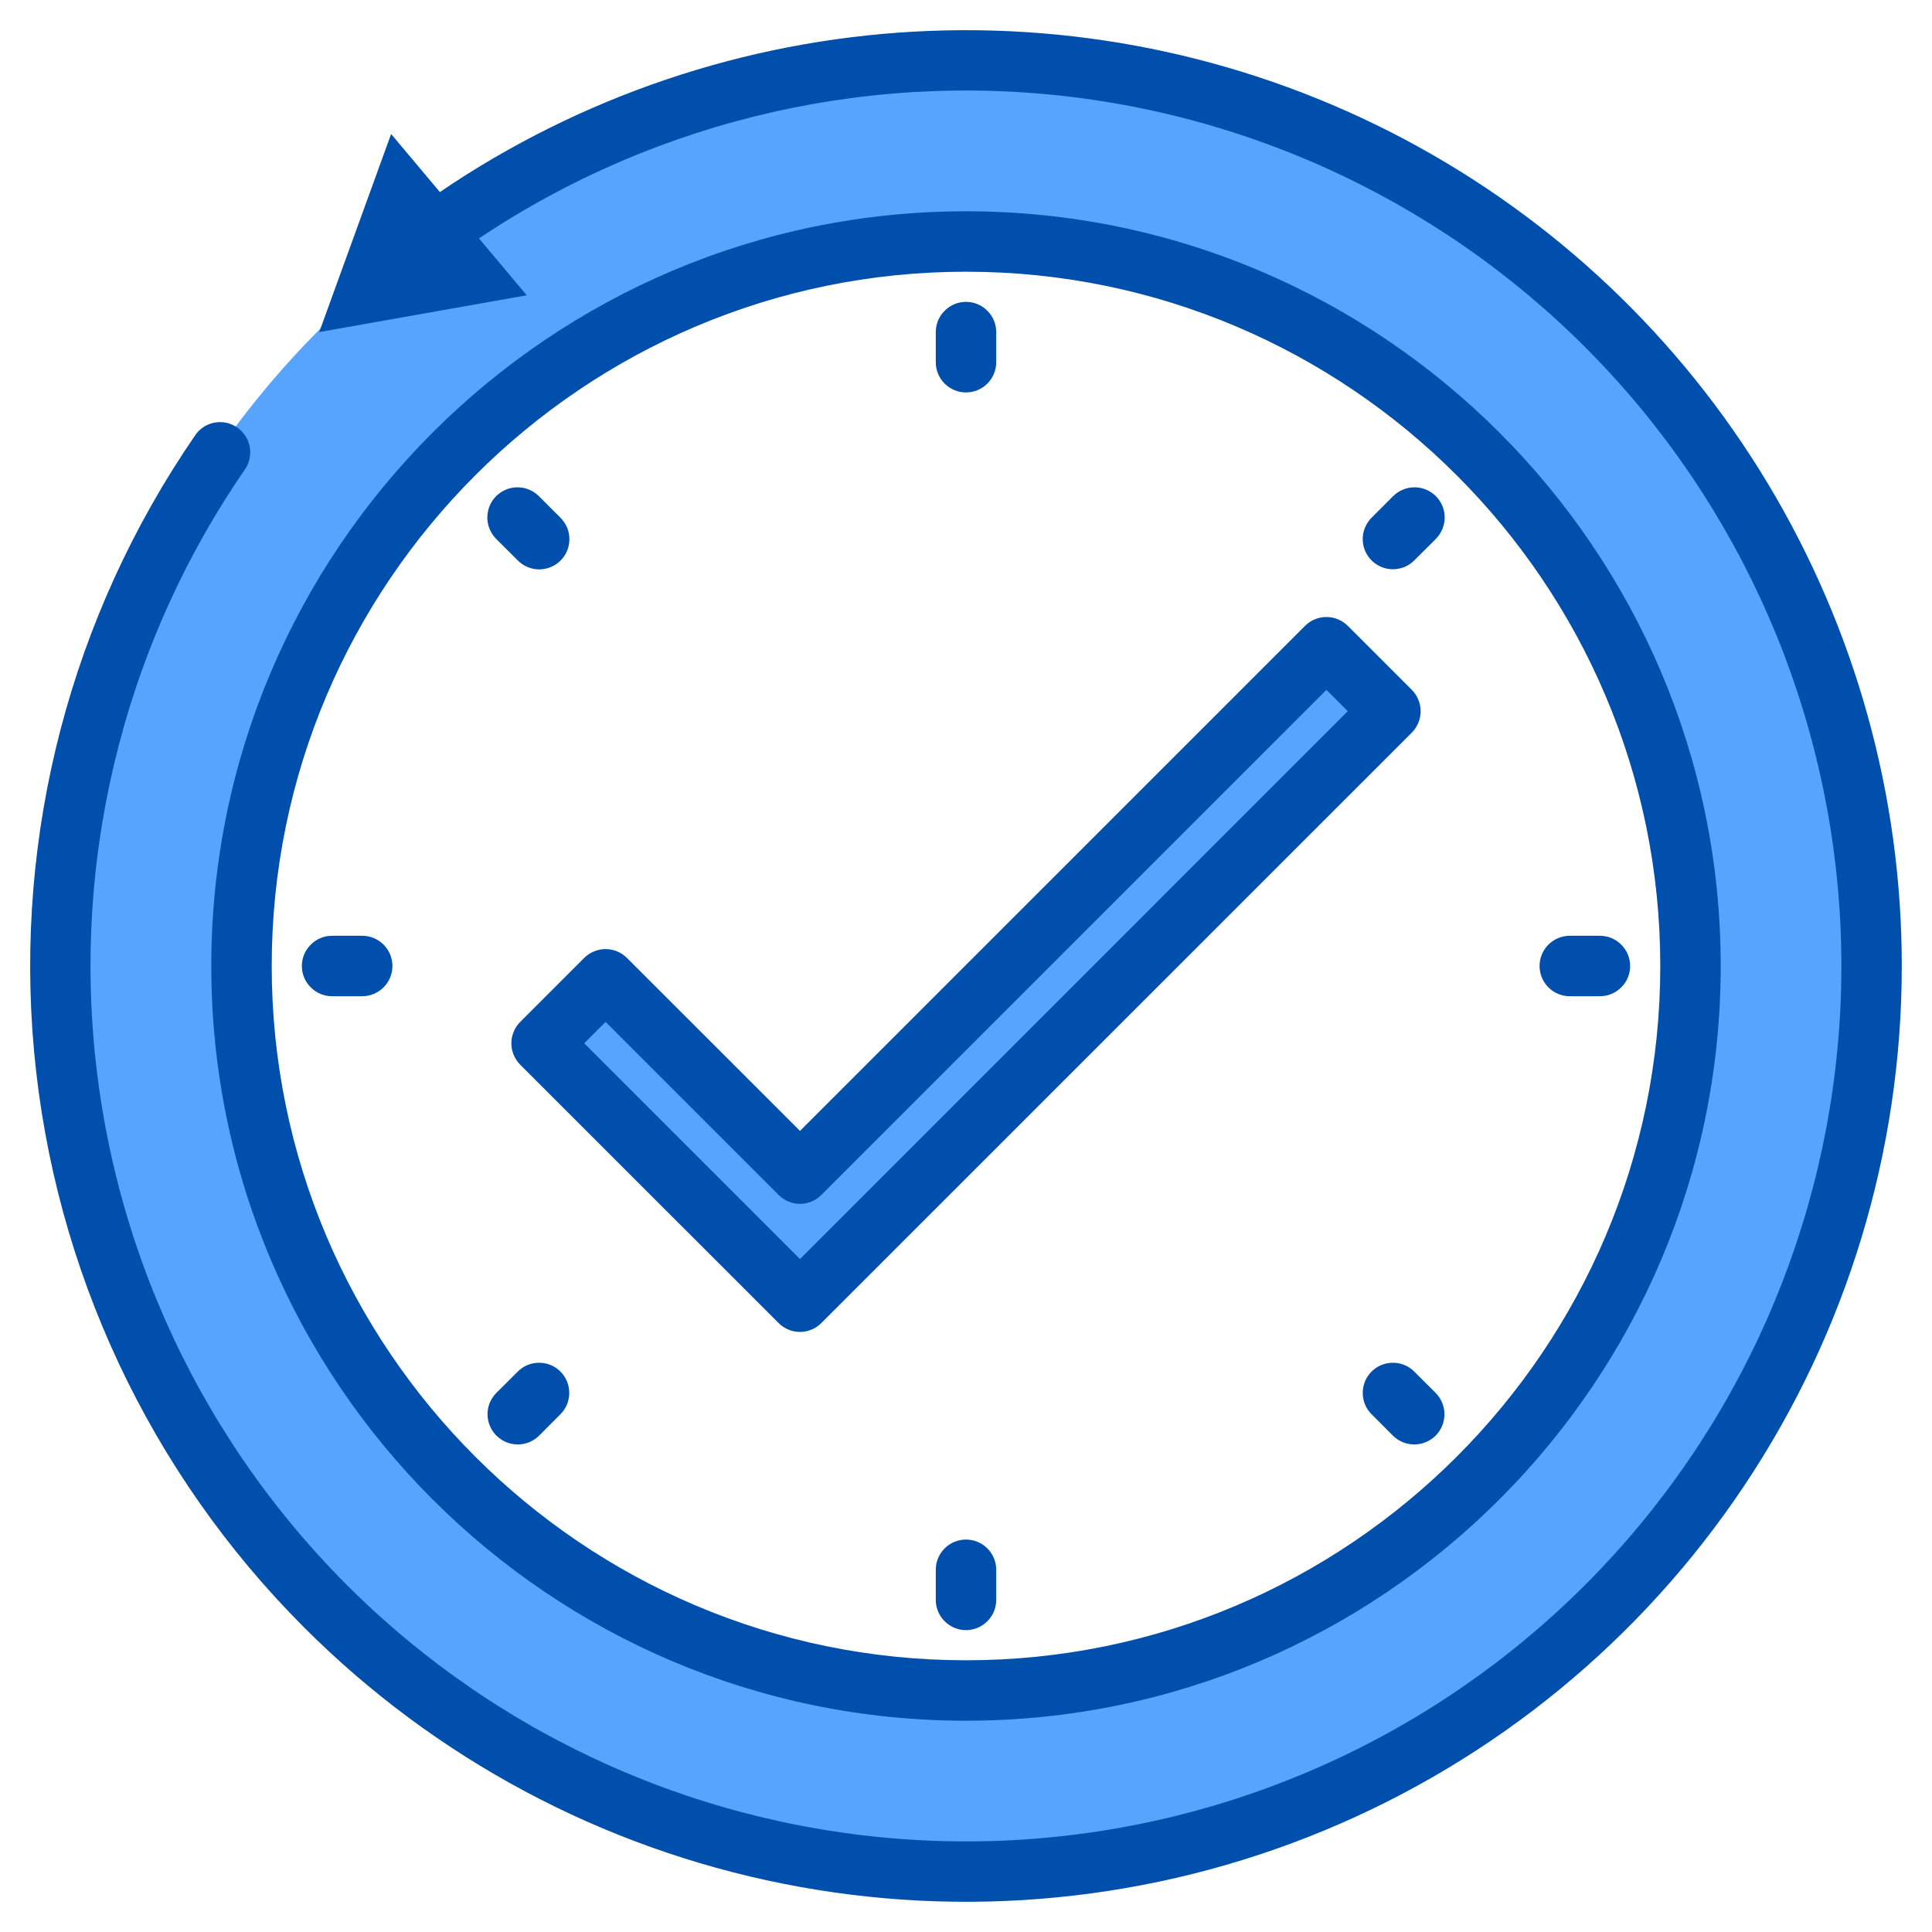 <svg width="25" height="25" viewBox="0 0 25 25" fill="none" xmlns="http://www.w3.org/2000/svg">
<path d="M12.402 24.17C18.848 24.17 24.072 18.945 24.072 12.5C24.072 6.055 18.848 0.83 12.402 0.83C5.957 0.83 0.732 6.055 0.732 12.5C0.732 18.945 5.957 24.17 12.402 24.17ZM12.402 3.125C17.58 3.125 21.777 7.322 21.777 12.5C21.777 17.678 17.58 21.875 12.402 21.875C7.225 21.875 3.027 17.678 3.027 12.5C3.027 7.322 7.225 3.125 12.402 3.125Z" fill="#57A4FF"/>
<path d="M17.895 9.204L17.066 8.375L10.254 15.187L7.739 12.671L6.91 13.501L10.254 16.844L17.895 9.204Z" fill="#57A4FF"/>
<path d="M24.609 12.5C24.609 14.895 23.899 17.236 22.569 19.227C21.238 21.219 19.347 22.771 17.134 23.687C14.921 24.604 12.487 24.844 10.138 24.376C7.789 23.909 5.631 22.756 3.938 21.062C1.937 19.062 0.7 16.424 0.441 13.606C0.183 10.788 0.919 7.969 2.522 5.638C2.55 5.594 2.587 5.557 2.63 5.528C2.673 5.499 2.722 5.479 2.773 5.469C2.824 5.459 2.876 5.46 2.927 5.47C2.978 5.481 3.026 5.502 3.069 5.531C3.112 5.561 3.148 5.598 3.176 5.642C3.205 5.686 3.224 5.735 3.232 5.786C3.241 5.837 3.24 5.89 3.228 5.94C3.217 5.991 3.195 6.039 3.165 6.081C1.564 8.409 0.891 11.251 1.278 14.05C1.664 16.849 3.083 19.402 5.255 21.209C7.427 23.015 10.196 23.945 13.018 23.816C15.84 23.687 18.512 22.508 20.51 20.51C22.499 18.521 23.677 15.863 23.814 13.053C23.951 10.244 23.038 7.484 21.253 5.31C19.467 3.136 16.937 1.705 14.154 1.293C11.372 0.882 8.536 1.521 6.198 3.085L6.816 3.821L4.131 4.297L5.061 1.734L5.692 2.485C7.513 1.248 9.636 0.53 11.834 0.409C14.031 0.288 16.221 0.768 18.166 1.798C20.111 2.828 21.739 4.368 22.874 6.254C24.009 8.14 24.609 10.299 24.609 12.5Z" fill="#004FAC"/>
<path d="M12.5 22.266C17.885 22.266 22.266 17.885 22.266 12.5C22.266 7.115 17.885 2.734 12.5 2.734C7.115 2.734 2.734 7.115 2.734 12.5C2.734 17.885 7.115 22.266 12.5 22.266ZM12.5 3.516C17.454 3.516 21.484 7.546 21.484 12.5C21.484 17.454 17.454 21.484 12.5 21.484C7.546 21.484 3.516 17.454 3.516 12.5C3.516 7.546 7.546 3.516 12.5 3.516Z" fill="#004FAC"/>
<path d="M12.5 5.078C12.604 5.078 12.703 5.037 12.776 4.964C12.85 4.89 12.891 4.791 12.891 4.688V4.297C12.891 4.193 12.85 4.094 12.776 4.021C12.703 3.947 12.604 3.906 12.5 3.906C12.396 3.906 12.297 3.947 12.224 4.021C12.15 4.094 12.109 4.193 12.109 4.297V4.688C12.109 4.791 12.15 4.89 12.224 4.964C12.297 5.037 12.396 5.078 12.5 5.078Z" fill="#004FAC"/>
<path d="M12.5 19.922C12.396 19.922 12.297 19.963 12.224 20.036C12.15 20.109 12.109 20.209 12.109 20.312V20.703C12.109 20.807 12.15 20.906 12.224 20.979C12.297 21.052 12.396 21.094 12.5 21.094C12.604 21.094 12.703 21.052 12.776 20.979C12.85 20.906 12.891 20.807 12.891 20.703V20.312C12.891 20.209 12.85 20.109 12.776 20.036C12.703 19.963 12.604 19.922 12.5 19.922Z" fill="#004FAC"/>
<path d="M20.312 12.891H20.703C20.807 12.891 20.906 12.85 20.979 12.776C21.053 12.703 21.094 12.604 21.094 12.5C21.094 12.396 21.053 12.297 20.979 12.224C20.906 12.15 20.807 12.109 20.703 12.109H20.312C20.209 12.109 20.11 12.15 20.036 12.224C19.963 12.297 19.922 12.396 19.922 12.5C19.922 12.604 19.963 12.703 20.036 12.776C20.11 12.85 20.209 12.891 20.312 12.891Z" fill="#004FAC"/>
<path d="M4.297 12.891H4.688C4.791 12.891 4.89 12.85 4.964 12.776C5.037 12.703 5.078 12.604 5.078 12.5C5.078 12.396 5.037 12.297 4.964 12.224C4.89 12.15 4.791 12.109 4.688 12.109H4.297C4.193 12.109 4.094 12.15 4.021 12.224C3.947 12.297 3.906 12.396 3.906 12.5C3.906 12.604 3.947 12.703 4.021 12.776C4.094 12.85 4.193 12.891 4.297 12.891Z" fill="#004FAC"/>
<path d="M18.024 7.366C18.076 7.366 18.126 7.356 18.174 7.337C18.221 7.317 18.264 7.288 18.3 7.252L18.577 6.976C18.614 6.939 18.643 6.896 18.663 6.849C18.683 6.801 18.694 6.75 18.694 6.699C18.695 6.647 18.685 6.596 18.665 6.548C18.645 6.5 18.616 6.457 18.58 6.42C18.543 6.384 18.5 6.355 18.452 6.335C18.404 6.315 18.353 6.305 18.302 6.306C18.25 6.306 18.199 6.316 18.151 6.337C18.104 6.357 18.061 6.386 18.024 6.423L17.748 6.699C17.694 6.754 17.656 6.824 17.641 6.899C17.626 6.975 17.634 7.054 17.663 7.125C17.693 7.196 17.743 7.257 17.807 7.3C17.872 7.343 17.947 7.366 18.024 7.366Z" fill="#004FAC"/>
<path d="M6.7 18.691C6.751 18.691 6.802 18.681 6.849 18.662C6.896 18.642 6.94 18.613 6.976 18.577L7.252 18.3C7.288 18.264 7.317 18.221 7.337 18.174C7.356 18.126 7.366 18.076 7.366 18.024C7.366 17.973 7.356 17.922 7.337 17.875C7.317 17.827 7.288 17.784 7.252 17.748C7.216 17.712 7.173 17.683 7.125 17.663C7.078 17.644 7.027 17.634 6.976 17.634C6.924 17.634 6.874 17.644 6.826 17.663C6.779 17.683 6.736 17.712 6.7 17.748L6.423 18.024C6.369 18.079 6.331 18.148 6.316 18.224C6.301 18.3 6.309 18.379 6.339 18.45C6.368 18.521 6.418 18.582 6.483 18.625C6.547 18.668 6.622 18.691 6.7 18.691Z" fill="#004FAC"/>
<path d="M18.3 17.748C18.264 17.712 18.221 17.683 18.174 17.663C18.126 17.644 18.076 17.634 18.024 17.634C17.973 17.634 17.922 17.644 17.875 17.663C17.827 17.683 17.784 17.712 17.748 17.748C17.712 17.784 17.683 17.827 17.663 17.875C17.644 17.922 17.634 17.973 17.634 18.024C17.634 18.076 17.644 18.126 17.663 18.174C17.683 18.221 17.712 18.264 17.748 18.3L18.024 18.577C18.098 18.65 18.197 18.691 18.3 18.691C18.404 18.691 18.503 18.65 18.577 18.577C18.65 18.503 18.691 18.404 18.691 18.3C18.691 18.197 18.65 18.098 18.577 18.024L18.3 17.748Z" fill="#004FAC"/>
<path d="M6.7 7.252C6.736 7.288 6.779 7.318 6.826 7.337C6.874 7.357 6.925 7.368 6.976 7.368C7.028 7.368 7.079 7.358 7.126 7.338C7.174 7.319 7.217 7.29 7.254 7.253C7.29 7.217 7.319 7.174 7.339 7.126C7.358 7.079 7.368 7.028 7.368 6.976C7.368 6.925 7.358 6.874 7.338 6.826C7.318 6.779 7.289 6.736 7.252 6.699L6.976 6.423C6.94 6.386 6.897 6.357 6.849 6.337C6.801 6.316 6.75 6.306 6.699 6.306C6.647 6.305 6.596 6.315 6.548 6.335C6.5 6.355 6.457 6.384 6.42 6.42C6.384 6.457 6.355 6.5 6.335 6.548C6.316 6.596 6.306 6.647 6.306 6.699C6.306 6.75 6.317 6.801 6.337 6.849C6.357 6.896 6.386 6.939 6.423 6.976L6.7 7.252Z" fill="#004FAC"/>
<path d="M6.731 13.777L10.075 17.12C10.112 17.157 10.155 17.186 10.202 17.205C10.249 17.225 10.3 17.235 10.352 17.235C10.403 17.235 10.454 17.225 10.501 17.205C10.549 17.186 10.591 17.157 10.628 17.12L18.269 9.48C18.305 9.443 18.334 9.4 18.353 9.353C18.373 9.305 18.383 9.255 18.383 9.203C18.383 9.152 18.373 9.101 18.353 9.054C18.334 9.006 18.305 8.963 18.269 8.927L17.44 8.098C17.404 8.062 17.361 8.033 17.313 8.014C17.266 7.994 17.215 7.984 17.164 7.984C17.113 7.984 17.062 7.994 17.014 8.014C16.967 8.033 16.924 8.062 16.888 8.098L10.352 14.634L8.112 12.395C8.076 12.359 8.033 12.33 7.986 12.311C7.938 12.291 7.888 12.281 7.836 12.281C7.785 12.281 7.734 12.291 7.687 12.311C7.639 12.33 7.596 12.359 7.56 12.395L6.731 13.224C6.695 13.26 6.666 13.303 6.647 13.351C6.627 13.398 6.617 13.449 6.617 13.5C6.617 13.552 6.627 13.602 6.647 13.65C6.666 13.697 6.695 13.74 6.731 13.777ZM7.836 13.224L10.075 15.463C10.112 15.499 10.155 15.528 10.202 15.548C10.249 15.568 10.3 15.578 10.352 15.578C10.403 15.578 10.454 15.568 10.501 15.548C10.549 15.528 10.591 15.499 10.628 15.463L17.164 8.927L17.44 9.203L10.352 16.292L7.56 13.5L7.836 13.224Z" fill="#004FAC"/>
</svg>
